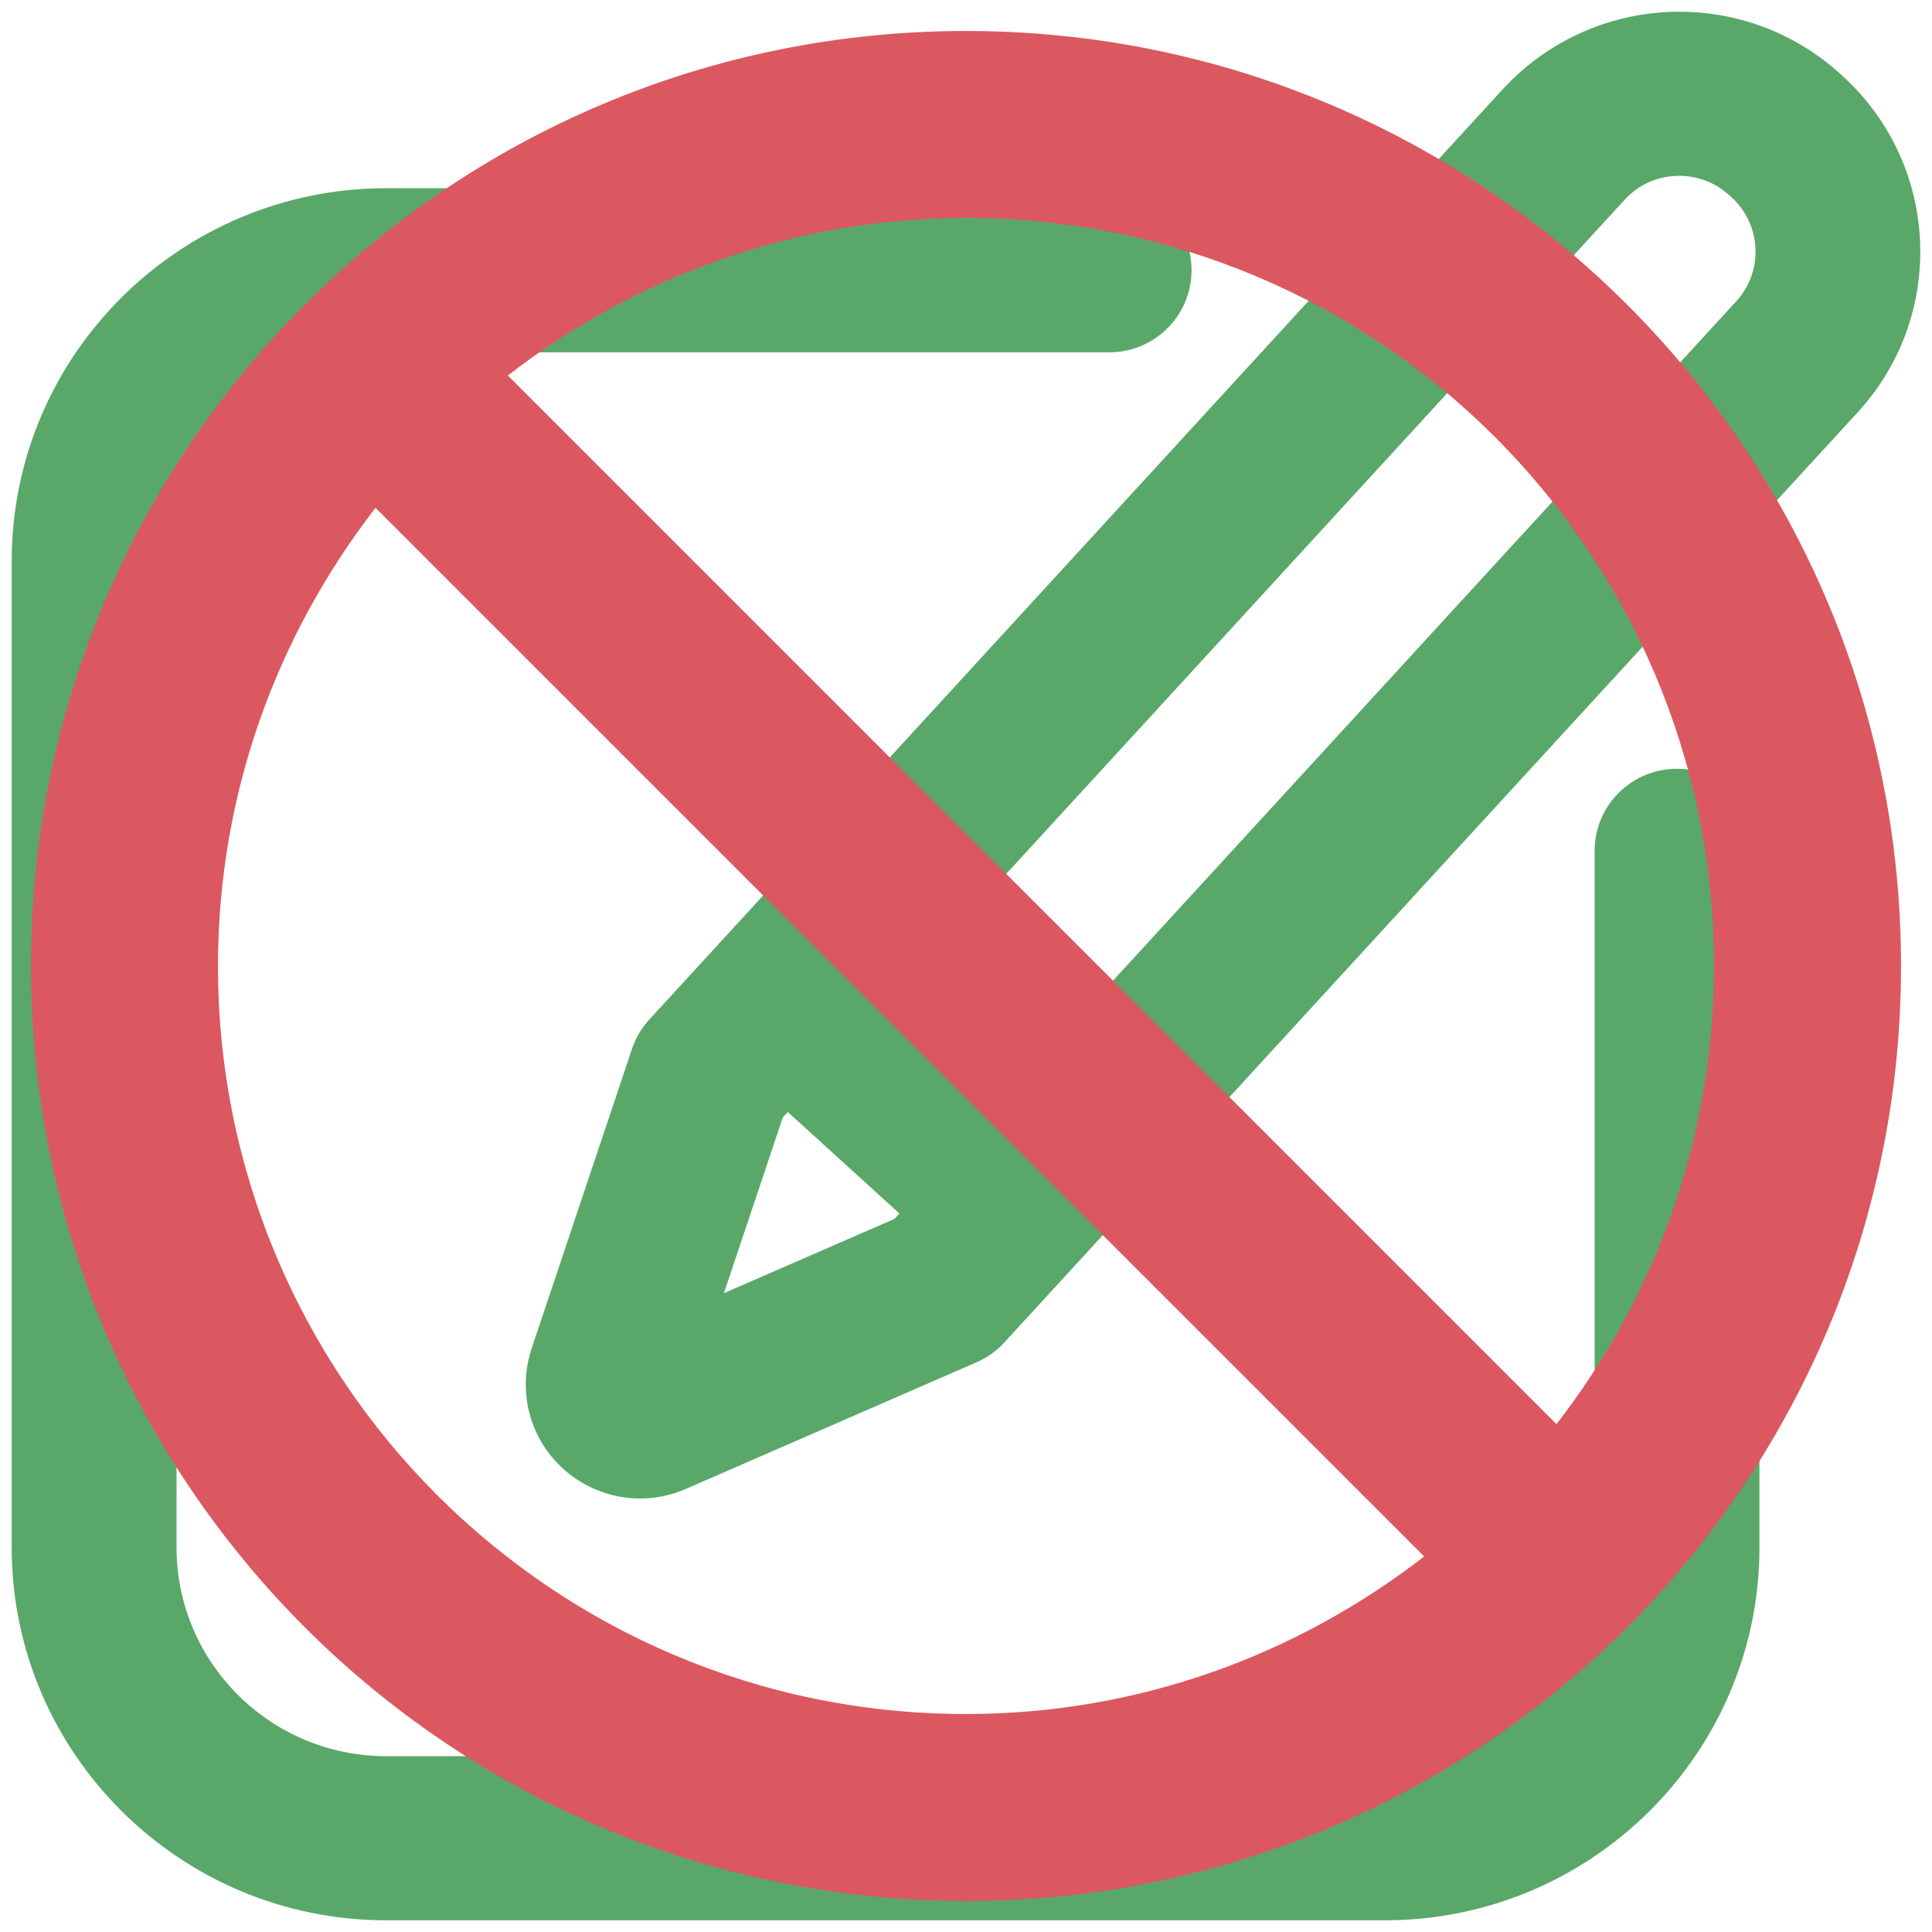 <?xml version="1.0" encoding="UTF-8" standalone="no"?>
<svg
   xmlns:dc="http://purl.org/dc/elements/1.1/"
   xmlns:cc="http://creativecommons.org/ns#"
   xmlns:rdf="http://www.w3.org/1999/02/22-rdf-syntax-ns#"
   xmlns:svg="http://www.w3.org/2000/svg"
   xmlns="http://www.w3.org/2000/svg"
   xmlns:sodipodi="http://sodipodi.sourceforge.net/DTD/sodipodi-0.dtd"
   xmlns:inkscape="http://www.inkscape.org/namespaces/inkscape"
   version="1.1"
   id="Capa_1"
   x="0px"
   y="0px"
   viewBox="0 0 512 512"
   xml:space="preserve"
   sodipodi:docname="unmark_pkgbuild.svg"
   width="512"
   height="512"
   inkscape:version="1.0.1 (3bc2e813f5, 2020-09-07)"><defs
   id="defs1192">
	
	
</defs><sodipodi:namedview
   inkscape:document-rotation="0"
   pagecolor="#ffffff"
   bordercolor="#666666"
   borderopacity="1"
   objecttolerance="10"
   gridtolerance="10"
   guidetolerance="10"
   inkscape:pageopacity="0"
   inkscape:pageshadow="2"
   inkscape:window-width="1366"
   inkscape:window-height="739"
   id="namedview1190"
   showgrid="false"
   fit-margin-top="0"
   fit-margin-left="0"
   fit-margin-right="0"
   fit-margin-bottom="0"
   inkscape:zoom="0.58067225"
   inkscape:cx="203.118"
   inkscape:cy="164.43767"
   inkscape:window-x="0"
   inkscape:window-y="0"
   inkscape:window-maximized="1"
   inkscape:current-layer="Capa_1" />

<g
   id="g1159"
   transform="translate(-0.757)">
</g>
<g
   id="g1161"
   transform="translate(-0.757)">
</g>
<g
   id="g1163"
   transform="translate(-0.757)">
</g>
<g
   id="g1165"
   transform="translate(-0.757)">
</g>
<g
   id="g1167"
   transform="translate(-0.757)">
</g>
<g
   id="g1169"
   transform="translate(-0.757)">
</g>
<g
   id="g1171"
   transform="translate(-0.757)">
</g>
<g
   id="g1173"
   transform="translate(-0.757)">
</g>
<g
   id="g1175"
   transform="translate(-0.757)">
</g>
<g
   id="g1177"
   transform="translate(-0.757)">
</g>
<g
   id="g1179"
   transform="translate(-0.757)">
</g>
<g
   id="g1181"
   transform="translate(-0.757)">
</g>
<g
   id="g1183"
   transform="translate(-0.757)">
</g>
<g
   id="g1185"
   transform="translate(-0.757)">
</g>
<g
   id="g1187"
   transform="translate(-0.757)">
</g>
<g
   id="g13014"><path
     d="M 488.313,20.148 487.702,19.593 C 476.01,8.959 460.853,3.102 445.024,3.102 c -17.745,0 -34.783,7.479 -46.746,20.519 L 172.074,270.194 c -2.062,2.247 -3.626,4.899 -4.592,7.785 L 140.884,357.371 c -3.075,9.178 -1.532,19.33 4.128,27.153 5.705,7.884 14.896,12.591 24.587,12.591 0,0 0.001,0 0.001,0 4.192,0 8.289,-0.858 12.176,-2.552 L 258.788,361.019 c 2.8,-1.219 5.312,-3.01 7.372,-5.257 L 492.366,109.19 C 515.905,83.534 514.089,43.593 488.313,20.148 Z M 191.845,342.705 l 15.608,-46.587 1.316,-1.435 29.582,26.902 -1.316,1.435 z M 460.114,79.857 267.812,289.474 238.23,262.573 430.532,52.954 c 3.761,-4.1 8.908,-6.359 14.494,-6.359 4.9,0 9.593,1.815 13.224,5.118 l 0.61,0.555 c 7.985,7.262 8.547,19.639 1.254,27.589 z"
     id="path1153"
     style="fill:#59a869;fill-opacity:1;stroke-width:1.454;stroke-miterlimit:4;stroke-dasharray:none" /><path
     d="m 444.43,203.732 c -12.062,0 -21.841,9.737 -21.841,21.747 v 184.623 c 0,30.494 -24.918,55.304 -55.545,55.304 H 102.33 c -30.629,0 -55.545,-24.81 -55.545,-55.304 V 148.677 c 0,-30.494 24.918,-55.304 55.545,-55.304 h 191.601 c 12.062,0 21.841,-9.737 21.841,-21.746 0,-12.01 -9.779,-21.746 -21.841,-21.746 H 102.33 c -54.715,0 -99.228,44.321 -99.228,98.797 v 261.423 c 0,54.476 44.514,98.797 99.228,98.797 h 264.713 c 54.714,0 99.228,-44.321 99.228,-98.797 V 225.479 c 10e-4,-12.01 -9.778,-21.747 -21.84,-21.747 z"
     id="path1155"
     style="fill:#59a869;fill-opacity:1;stroke-width:1.454;stroke-miterlimit:4;stroke-dasharray:none" /><path
     style="fill:#db5860;stroke-width:1.162;fill-opacity:1"
     id="path936"
     d="m 256.001,8.21 c 136.903,0 247.79,110.886 247.79,247.79 0,136.903 -110.886,247.79 -247.79,247.79 C 119.097,503.79 8.21,392.904 8.21,256 8.21,119.096 119.096,8.21 256.001,8.21 Z M 454.232,256 c 0,-109.523 -88.708,-198.232 -198.232,-198.232 -45.842,0 -87.842,15.735 -121.417,41.753 L 412.48,377.418 c 26.018,-33.576 41.752,-75.576 41.752,-121.418 z M 256.001,454.232 c 45.842,0 87.842,-15.735 121.417,-41.753 l -277.896,-277.896 c -26.018,33.576 -41.753,75.576 -41.753,121.417 0,109.524 88.708,198.232 198.232,198.232 z" /></g></svg>
